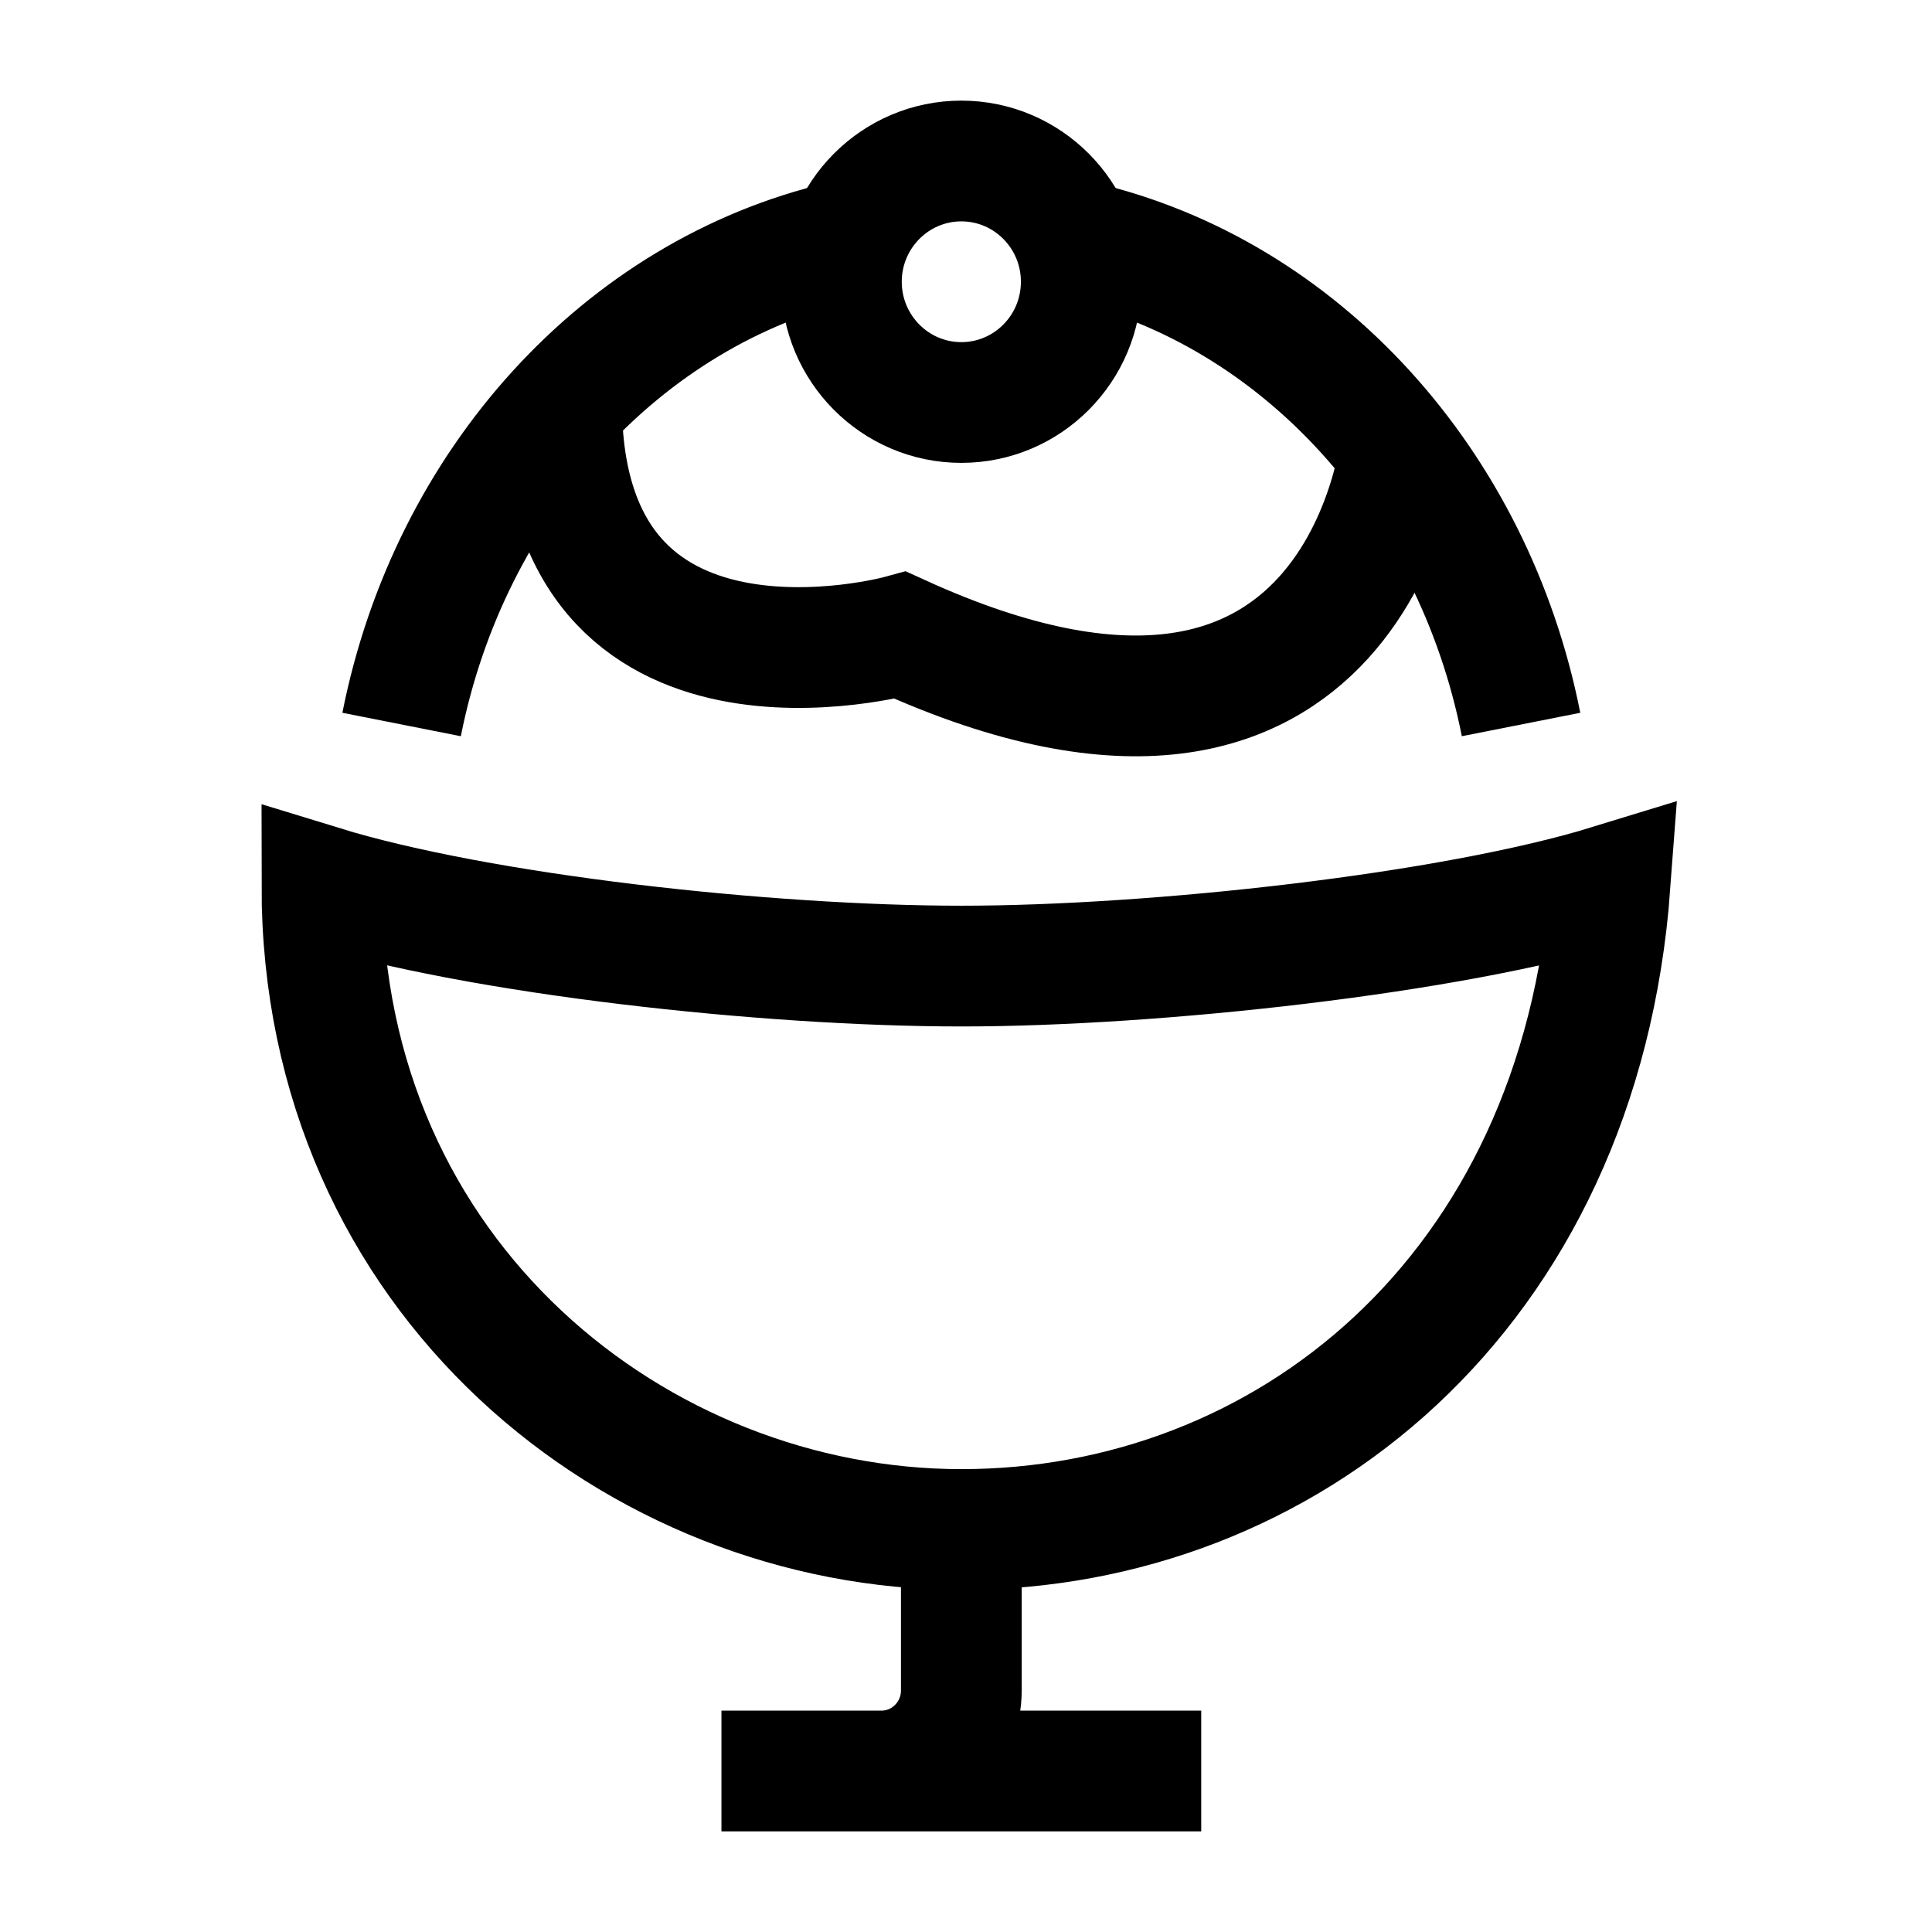 <svg width="24" height="24" viewBox="0 0 24 24" fill="none" xmlns="http://www.w3.org/2000/svg">
    <path d="M13.432 3.5C13.432 4.328 12.765 5 11.942 5C11.12 5 10.452 4.328 10.452 3.5C10.452 2.672 11.12 2 11.942 2C12.765 2 13.432 2.672 13.432 3.5Z" stroke="currentColor" stroke-width="1.5"/>
    <path d="M18.895 9C18.301 5.998 16.152 3.638 13.426 3M4.989 9C5.583 5.998 7.733 3.638 10.458 3" stroke="currentColor" stroke-width="1.5"/>
    <path d="M11.942 19V21C11.942 21.552 11.497 22 10.949 22H8.962H14.922" stroke="currentColor" stroke-width="1.5"/>
    <path d="M6.976 5C6.975 9.048 11.185 7.891 11.185 7.891C16.908 10.5 17.405 5.5 17.405 5.5" stroke="currentColor" stroke-width="1.5"/>
    <path d="M20.001 10.991C18.024 11.598 14.353 12.001 11.943 12.001C9.532 12.001 5.976 11.612 3.999 11.005C3.999 15.883 7.928 19 11.943 19C15.957 19 19.622 16.082 20.001 10.991Z" stroke="currentColor" stroke-width="1.5"/>
</svg>
